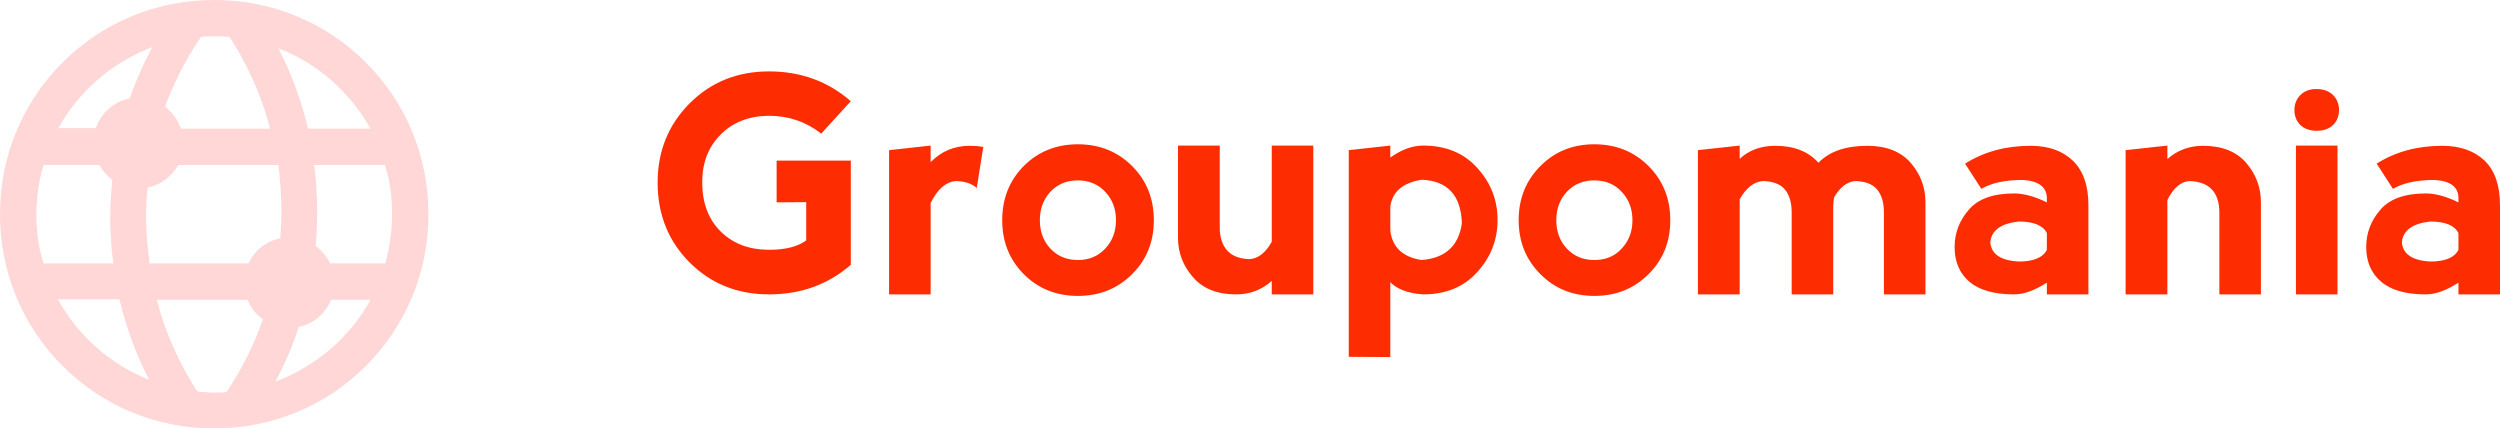 <?xml version="1.0" encoding="UTF-8" standalone="no"?>
<!-- Generator: Gravit.io -->
<svg xmlns="http://www.w3.org/2000/svg" xmlns:xlink="http://www.w3.org/1999/xlink" style="isolation:isolate" viewBox="0 0 252.823 43.329" width="252.823pt" height="43.329pt"><defs><clipPath id="_clipPath_TiEOWAK4KC80w3CcTdYCOCTtcFJ6SHVs"><rect width="252.823" height="43.329"/></clipPath></defs><g clip-path="url(#_clipPath_TiEOWAK4KC80w3CcTdYCOCTtcFJ6SHVs)"><g><g><path d=" M 77.769 29.771 L 77.769 29.771 Q 72.973 29.771 69.739 26.537 L 69.739 26.537 L 69.739 26.537 Q 66.505 23.303 66.505 18.463 L 66.505 18.463 L 66.505 18.463 Q 66.505 13.711 69.739 10.455 L 69.739 10.455 L 69.739 10.455 Q 72.973 7.221 77.769 7.221 L 77.769 7.221 L 77.769 7.221 Q 82.587 7.221 86.041 10.235 L 86.041 10.235 L 83.049 13.513 L 83.049 13.513 Q 80.739 11.709 77.769 11.709 L 77.769 11.709 L 77.769 11.709 Q 74.733 11.731 72.863 13.623 L 72.863 13.623 L 72.863 13.623 Q 71.015 15.493 71.015 18.419 L 71.015 18.419 L 71.015 18.419 Q 71.015 21.565 72.885 23.413 L 72.885 23.413 L 72.885 23.413 Q 74.755 25.261 77.791 25.261 L 77.791 25.261 L 77.791 25.261 Q 80.233 25.261 81.531 24.315 L 81.531 24.315 L 81.531 20.443 L 78.539 20.465 L 78.539 16.241 L 86.041 16.241 L 86.041 26.779 L 86.041 26.779 Q 82.609 29.771 77.769 29.771 L 77.769 29.771 Z  M 94.115 14.723 L 94.115 16.395 L 94.115 16.395 Q 95.743 14.745 98.053 14.745 L 98.053 14.745 L 98.053 14.745 Q 98.779 14.745 99.439 14.855 L 99.439 14.855 L 98.779 19.013 L 98.779 19.013 Q 98.053 18.353 96.689 18.309 L 96.689 18.309 L 96.689 18.309 Q 95.149 18.419 94.115 20.531 L 94.115 20.531 L 94.115 29.771 L 89.913 29.771 L 89.913 15.185 L 94.115 14.723 Z  M 109.009 29.925 L 109.009 29.925 Q 105.731 29.925 103.531 27.725 L 103.531 27.725 L 103.531 27.725 Q 101.353 25.525 101.353 22.269 L 101.353 22.269 L 101.353 22.269 Q 101.353 18.991 103.531 16.791 L 103.531 16.791 L 103.531 16.791 Q 105.731 14.591 109.009 14.591 L 109.009 14.591 L 109.009 14.591 Q 112.287 14.591 114.487 16.791 L 114.487 16.791 L 114.487 16.791 Q 116.687 18.991 116.687 22.269 L 116.687 22.269 L 116.687 22.269 Q 116.687 25.547 114.487 27.725 L 114.487 27.725 L 114.487 27.725 Q 112.287 29.925 109.009 29.925 L 109.009 29.925 Z  M 109.009 26.295 L 109.009 26.295 L 109.009 26.295 Q 110.703 26.295 111.781 25.129 L 111.781 25.129 L 111.781 25.129 Q 112.859 23.985 112.859 22.269 L 112.859 22.269 L 112.859 22.269 Q 112.859 20.553 111.781 19.409 L 111.781 19.409 L 111.781 19.409 Q 110.703 18.243 108.987 18.243 L 108.987 18.243 L 108.987 18.243 Q 107.293 18.243 106.215 19.409 L 106.215 19.409 L 106.215 19.409 Q 105.159 20.553 105.159 22.269 L 105.159 22.269 L 105.159 22.269 Q 105.159 23.985 106.215 25.129 L 106.215 25.129 L 106.215 25.129 Q 107.293 26.295 109.009 26.295 Z  M 128.611 24.447 L 128.611 24.447 L 128.611 14.723 L 132.813 14.723 L 132.813 29.771 L 128.611 29.771 L 128.611 28.407 L 128.611 28.407 Q 127.093 29.771 125.003 29.771 L 125.003 29.771 L 125.003 29.771 Q 122.143 29.771 120.647 28.033 L 120.647 28.033 L 120.647 28.033 Q 119.129 26.295 119.129 24.051 L 119.129 24.051 L 119.129 14.723 L 123.353 14.723 L 123.353 22.995 L 123.353 22.995 Q 123.353 24.491 124.101 25.327 L 124.101 25.327 L 124.101 25.327 Q 124.849 26.163 126.367 26.207 L 126.367 26.207 L 126.367 26.207 Q 127.687 26.119 128.611 24.447 Z  M 140.601 36.107 L 136.399 36.085 L 136.399 15.185 L 140.601 14.723 L 140.601 15.933 L 140.601 15.933 Q 142.295 14.723 143.923 14.723 L 143.923 14.723 L 143.923 14.723 Q 147.377 14.723 149.401 16.989 L 149.401 16.989 L 149.401 16.989 Q 151.447 19.233 151.447 22.247 L 151.447 22.247 L 151.447 22.247 Q 151.447 25.261 149.401 27.505 L 149.401 27.505 L 149.401 27.505 Q 147.377 29.771 143.923 29.771 L 143.923 29.771 L 143.923 29.771 Q 141.657 29.617 140.601 28.539 L 140.601 28.539 L 140.601 36.107 Z  M 140.601 20.883 L 140.601 20.883 L 140.601 23.325 L 140.601 23.325 Q 140.909 25.855 143.769 26.295 L 143.769 26.295 L 143.769 26.295 Q 147.377 26.009 147.839 22.555 L 147.839 22.555 L 147.839 22.555 Q 147.685 18.331 143.769 18.177 L 143.769 18.177 L 143.769 18.177 Q 140.909 18.639 140.601 20.883 Z  M 161.237 29.925 L 161.237 29.925 Q 157.959 29.925 155.781 27.725 L 155.781 27.725 L 155.781 27.725 Q 153.581 25.525 153.581 22.269 L 153.581 22.269 L 153.581 22.269 Q 153.581 18.991 155.781 16.791 L 155.781 16.791 L 155.781 16.791 Q 157.959 14.591 161.237 14.591 L 161.237 14.591 L 161.237 14.591 Q 164.515 14.591 166.715 16.791 L 166.715 16.791 L 166.715 16.791 Q 168.915 18.991 168.915 22.269 L 168.915 22.269 L 168.915 22.269 Q 168.915 25.547 166.715 27.725 L 166.715 27.725 L 166.715 27.725 Q 164.515 29.925 161.237 29.925 L 161.237 29.925 Z  M 161.237 26.295 L 161.237 26.295 L 161.237 26.295 Q 162.953 26.295 164.009 25.129 L 164.009 25.129 L 164.009 25.129 Q 165.087 23.985 165.087 22.269 L 165.087 22.269 L 165.087 22.269 Q 165.087 20.553 164.009 19.409 L 164.009 19.409 L 164.009 19.409 Q 162.953 18.243 161.215 18.243 L 161.215 18.243 L 161.215 18.243 Q 159.521 18.243 158.443 19.409 L 158.443 19.409 L 158.443 19.409 Q 157.387 20.553 157.387 22.269 L 157.387 22.269 L 157.387 22.269 Q 157.387 23.985 158.443 25.129 L 158.443 25.129 L 158.443 25.129 Q 159.521 26.295 161.237 26.295 Z  M 175.933 20.157 L 175.933 20.157 L 175.933 29.771 L 171.709 29.771 L 171.709 15.185 L 175.933 14.723 L 175.933 16.065 L 175.933 16.065 Q 177.341 14.745 179.541 14.745 L 179.541 14.745 L 179.541 14.745 Q 182.379 14.745 183.897 16.461 L 183.897 16.461 L 183.897 16.461 Q 185.547 14.745 188.847 14.745 L 188.847 14.745 L 188.847 14.745 Q 191.707 14.745 193.225 16.461 L 193.225 16.461 L 193.225 16.461 Q 194.721 18.199 194.721 20.465 L 194.721 20.465 L 194.721 29.771 L 190.519 29.771 L 190.519 21.499 L 190.519 21.499 Q 190.519 20.003 189.837 19.167 L 189.837 19.167 L 189.837 19.167 Q 189.155 18.353 187.637 18.309 L 187.637 18.309 L 187.637 18.309 Q 186.383 18.397 185.481 19.959 L 185.481 19.959 L 185.481 19.959 Q 185.393 20.421 185.393 20.905 L 185.393 20.905 L 185.393 29.771 L 181.191 29.771 L 181.191 21.499 L 181.191 21.499 Q 181.191 20.003 180.509 19.167 L 180.509 19.167 L 180.509 19.167 Q 179.827 18.353 178.309 18.309 L 178.309 18.309 L 178.309 18.309 Q 176.923 18.397 175.933 20.157 Z  M 200.375 19.101 L 198.725 16.549 L 198.725 16.549 Q 201.585 14.745 205.347 14.745 L 205.347 14.745 L 205.347 14.745 Q 208.053 14.745 209.615 16.241 L 209.615 16.241 L 209.615 16.241 Q 211.199 17.759 211.199 20.751 L 211.199 20.751 L 211.199 29.771 L 206.997 29.771 L 206.997 28.583 L 206.997 28.583 Q 205.149 29.771 203.675 29.771 L 203.675 29.771 L 203.675 29.771 Q 200.683 29.771 199.165 28.495 L 199.165 28.495 L 199.165 28.495 Q 197.669 27.219 197.669 24.975 L 197.669 24.975 L 197.669 24.975 Q 197.669 22.863 199.099 21.213 L 199.099 21.213 L 199.099 21.213 Q 200.507 19.563 203.675 19.563 L 203.675 19.563 L 203.675 19.563 Q 205.149 19.563 206.997 20.465 L 206.997 20.465 L 206.997 20.003 L 206.997 20.003 Q 206.953 18.353 204.577 18.199 L 204.577 18.199 L 204.577 18.199 Q 201.871 18.199 200.375 19.101 L 200.375 19.101 Z  M 206.997 25.261 L 206.997 25.261 L 206.997 23.567 L 206.997 23.567 Q 206.403 22.401 204.137 22.401 L 204.137 22.401 L 204.137 22.401 Q 201.431 22.709 201.277 24.513 L 201.277 24.513 L 201.277 24.513 Q 201.431 26.295 204.137 26.449 L 204.137 26.449 L 204.137 26.449 Q 206.403 26.449 206.997 25.261 Z  M 219.185 20.223 L 219.185 20.223 L 219.185 29.771 L 214.961 29.771 L 214.961 15.185 L 219.185 14.723 L 219.185 16.087 L 219.185 16.087 Q 220.703 14.745 222.793 14.745 L 222.793 14.745 L 222.793 14.745 Q 225.653 14.745 227.149 16.461 L 227.149 16.461 L 227.149 16.461 Q 228.645 18.199 228.645 20.465 L 228.645 20.465 L 228.645 29.771 L 224.443 29.771 L 224.443 21.499 L 224.443 21.499 Q 224.443 20.003 223.695 19.167 L 223.695 19.167 L 223.695 19.167 Q 222.925 18.353 221.407 18.309 L 221.407 18.309 L 221.407 18.309 Q 220.109 18.397 219.185 20.223 Z  M 236.389 29.771 L 232.187 29.771 L 232.187 14.723 L 236.389 14.723 L 236.389 29.771 Z  M 232.033 11.137 L 232.033 11.137 L 232.033 11.137 Q 232.033 12.039 232.627 12.633 L 232.627 12.633 L 232.627 12.633 Q 233.243 13.227 234.299 13.227 L 234.299 13.227 L 234.299 13.227 Q 235.333 13.227 235.949 12.633 L 235.949 12.633 L 235.949 12.633 Q 236.543 12.039 236.543 11.137 L 236.543 11.137 L 236.543 11.137 Q 236.543 10.235 235.949 9.619 L 235.949 9.619 L 235.949 9.619 Q 235.333 9.003 234.255 9.003 L 234.255 9.003 L 234.255 9.003 Q 233.243 9.003 232.627 9.619 L 232.627 9.619 L 232.627 9.619 Q 232.033 10.235 232.033 11.137 Z  M 241.999 19.101 L 240.349 16.549 L 240.349 16.549 Q 243.209 14.745 246.971 14.745 L 246.971 14.745 L 246.971 14.745 Q 249.677 14.745 251.261 16.241 L 251.261 16.241 L 251.261 16.241 Q 252.823 17.759 252.823 20.751 L 252.823 20.751 L 252.823 29.771 L 248.621 29.771 L 248.621 28.583 L 248.621 28.583 Q 246.795 29.771 245.321 29.771 L 245.321 29.771 L 245.321 29.771 Q 242.307 29.771 240.811 28.495 L 240.811 28.495 L 240.811 28.495 Q 239.293 27.219 239.293 24.975 L 239.293 24.975 L 239.293 24.975 Q 239.293 22.863 240.723 21.213 L 240.723 21.213 L 240.723 21.213 Q 242.131 19.563 245.321 19.563 L 245.321 19.563 L 245.321 19.563 Q 246.773 19.563 248.621 20.465 L 248.621 20.465 L 248.621 20.003 L 248.621 20.003 Q 248.599 18.353 246.223 18.199 L 246.223 18.199 L 246.223 18.199 Q 243.517 18.199 241.999 19.101 L 241.999 19.101 Z  M 248.621 25.261 L 248.621 25.261 L 248.621 23.567 L 248.621 23.567 Q 248.027 22.401 245.761 22.401 L 245.761 22.401 L 245.761 22.401 Q 243.055 22.709 242.901 24.513 L 242.901 24.513 L 242.901 24.513 Q 243.055 26.295 245.761 26.449 L 245.761 26.449 L 245.761 26.449 Q 248.027 26.449 248.621 25.261 Z " fill="rgb(253,45,1)"/></g><g><g><g><g><path d=" M 21.664 43.329 C 27.469 43.329 32.911 41.1 37.006 37.006 C 41.1 32.911 43.329 27.469 43.329 21.664 C 43.329 15.86 41.1 10.418 37.006 6.323 C 32.911 2.229 27.469 0 21.664 0 C 15.86 0 10.418 2.229 6.323 6.323 C 2.229 10.418 0 15.86 0 21.664 C 0 27.469 2.229 32.911 6.323 37.006 C 10.418 41.1 15.86 43.329 21.664 43.329 Z  M 22.908 39.649 C 22.494 39.701 22.079 39.701 21.664 39.701 C 21.094 39.701 20.524 39.649 19.954 39.597 C 18.088 36.695 16.689 33.585 15.86 30.32 L 25.033 30.32 C 25.344 31.097 25.914 31.823 26.588 32.289 C 25.707 34.881 24.463 37.317 22.908 39.649 L 22.908 39.649 Z  M 27.832 38.613 C 28.817 36.799 29.594 34.985 30.216 33.067 C 31.719 32.756 32.911 31.719 33.481 30.32 L 37.472 30.32 C 35.399 34.103 31.927 37.058 27.832 38.613 Z  M 39.649 21.664 C 39.649 23.375 39.39 25.033 38.975 26.64 L 33.378 26.64 C 33.067 25.966 32.549 25.344 31.927 24.878 C 32.03 23.738 32.082 22.597 32.082 21.457 C 32.082 19.85 31.978 18.244 31.771 16.689 L 38.924 16.689 C 39.442 18.244 39.649 19.954 39.649 21.664 L 39.649 21.664 Z  M 37.472 13.009 L 31.149 13.009 C 30.475 10.158 29.491 7.463 28.143 4.872 C 32.082 6.375 35.399 9.329 37.472 13.009 Z  M 28.454 21.457 C 28.454 22.338 28.402 23.219 28.35 24.1 C 26.899 24.411 25.707 25.344 25.137 26.64 L 15.134 26.64 C 14.927 25.085 14.771 23.479 14.771 21.924 C 14.771 20.939 14.823 19.954 14.927 18.969 C 16.274 18.71 17.363 17.829 18.036 16.689 L 28.143 16.689 C 28.35 18.244 28.454 19.85 28.454 21.457 L 28.454 21.457 Z  M 20.317 3.732 C 20.783 3.68 21.25 3.68 21.664 3.68 C 22.183 3.68 22.701 3.68 23.219 3.732 C 25.085 6.634 26.485 9.744 27.314 13.009 L 18.296 13.009 C 17.985 12.128 17.415 11.351 16.689 10.78 C 17.622 8.293 18.814 5.96 20.317 3.732 Z  M 15.393 4.768 C 14.512 6.427 13.735 8.189 13.113 9.951 C 11.506 10.262 10.21 11.454 9.692 12.957 L 5.908 12.957 C 7.93 9.277 11.299 6.323 15.393 4.768 Z  M 3.68 21.664 C 3.68 19.954 3.939 18.244 4.405 16.689 L 10.055 16.689 C 10.366 17.259 10.832 17.777 11.351 18.192 C 11.247 19.436 11.143 20.68 11.143 21.924 C 11.143 23.53 11.247 25.085 11.454 26.64 L 4.405 26.64 C 3.887 25.033 3.68 23.375 3.68 21.664 Z  M 12.076 30.268 C 12.75 33.067 13.735 35.814 15.082 38.405 C 11.143 36.85 7.878 33.948 5.857 30.268 L 12.076 30.268 Z " fill="rgb(255,215,215)"/></g></g></g></g></g></g></svg>